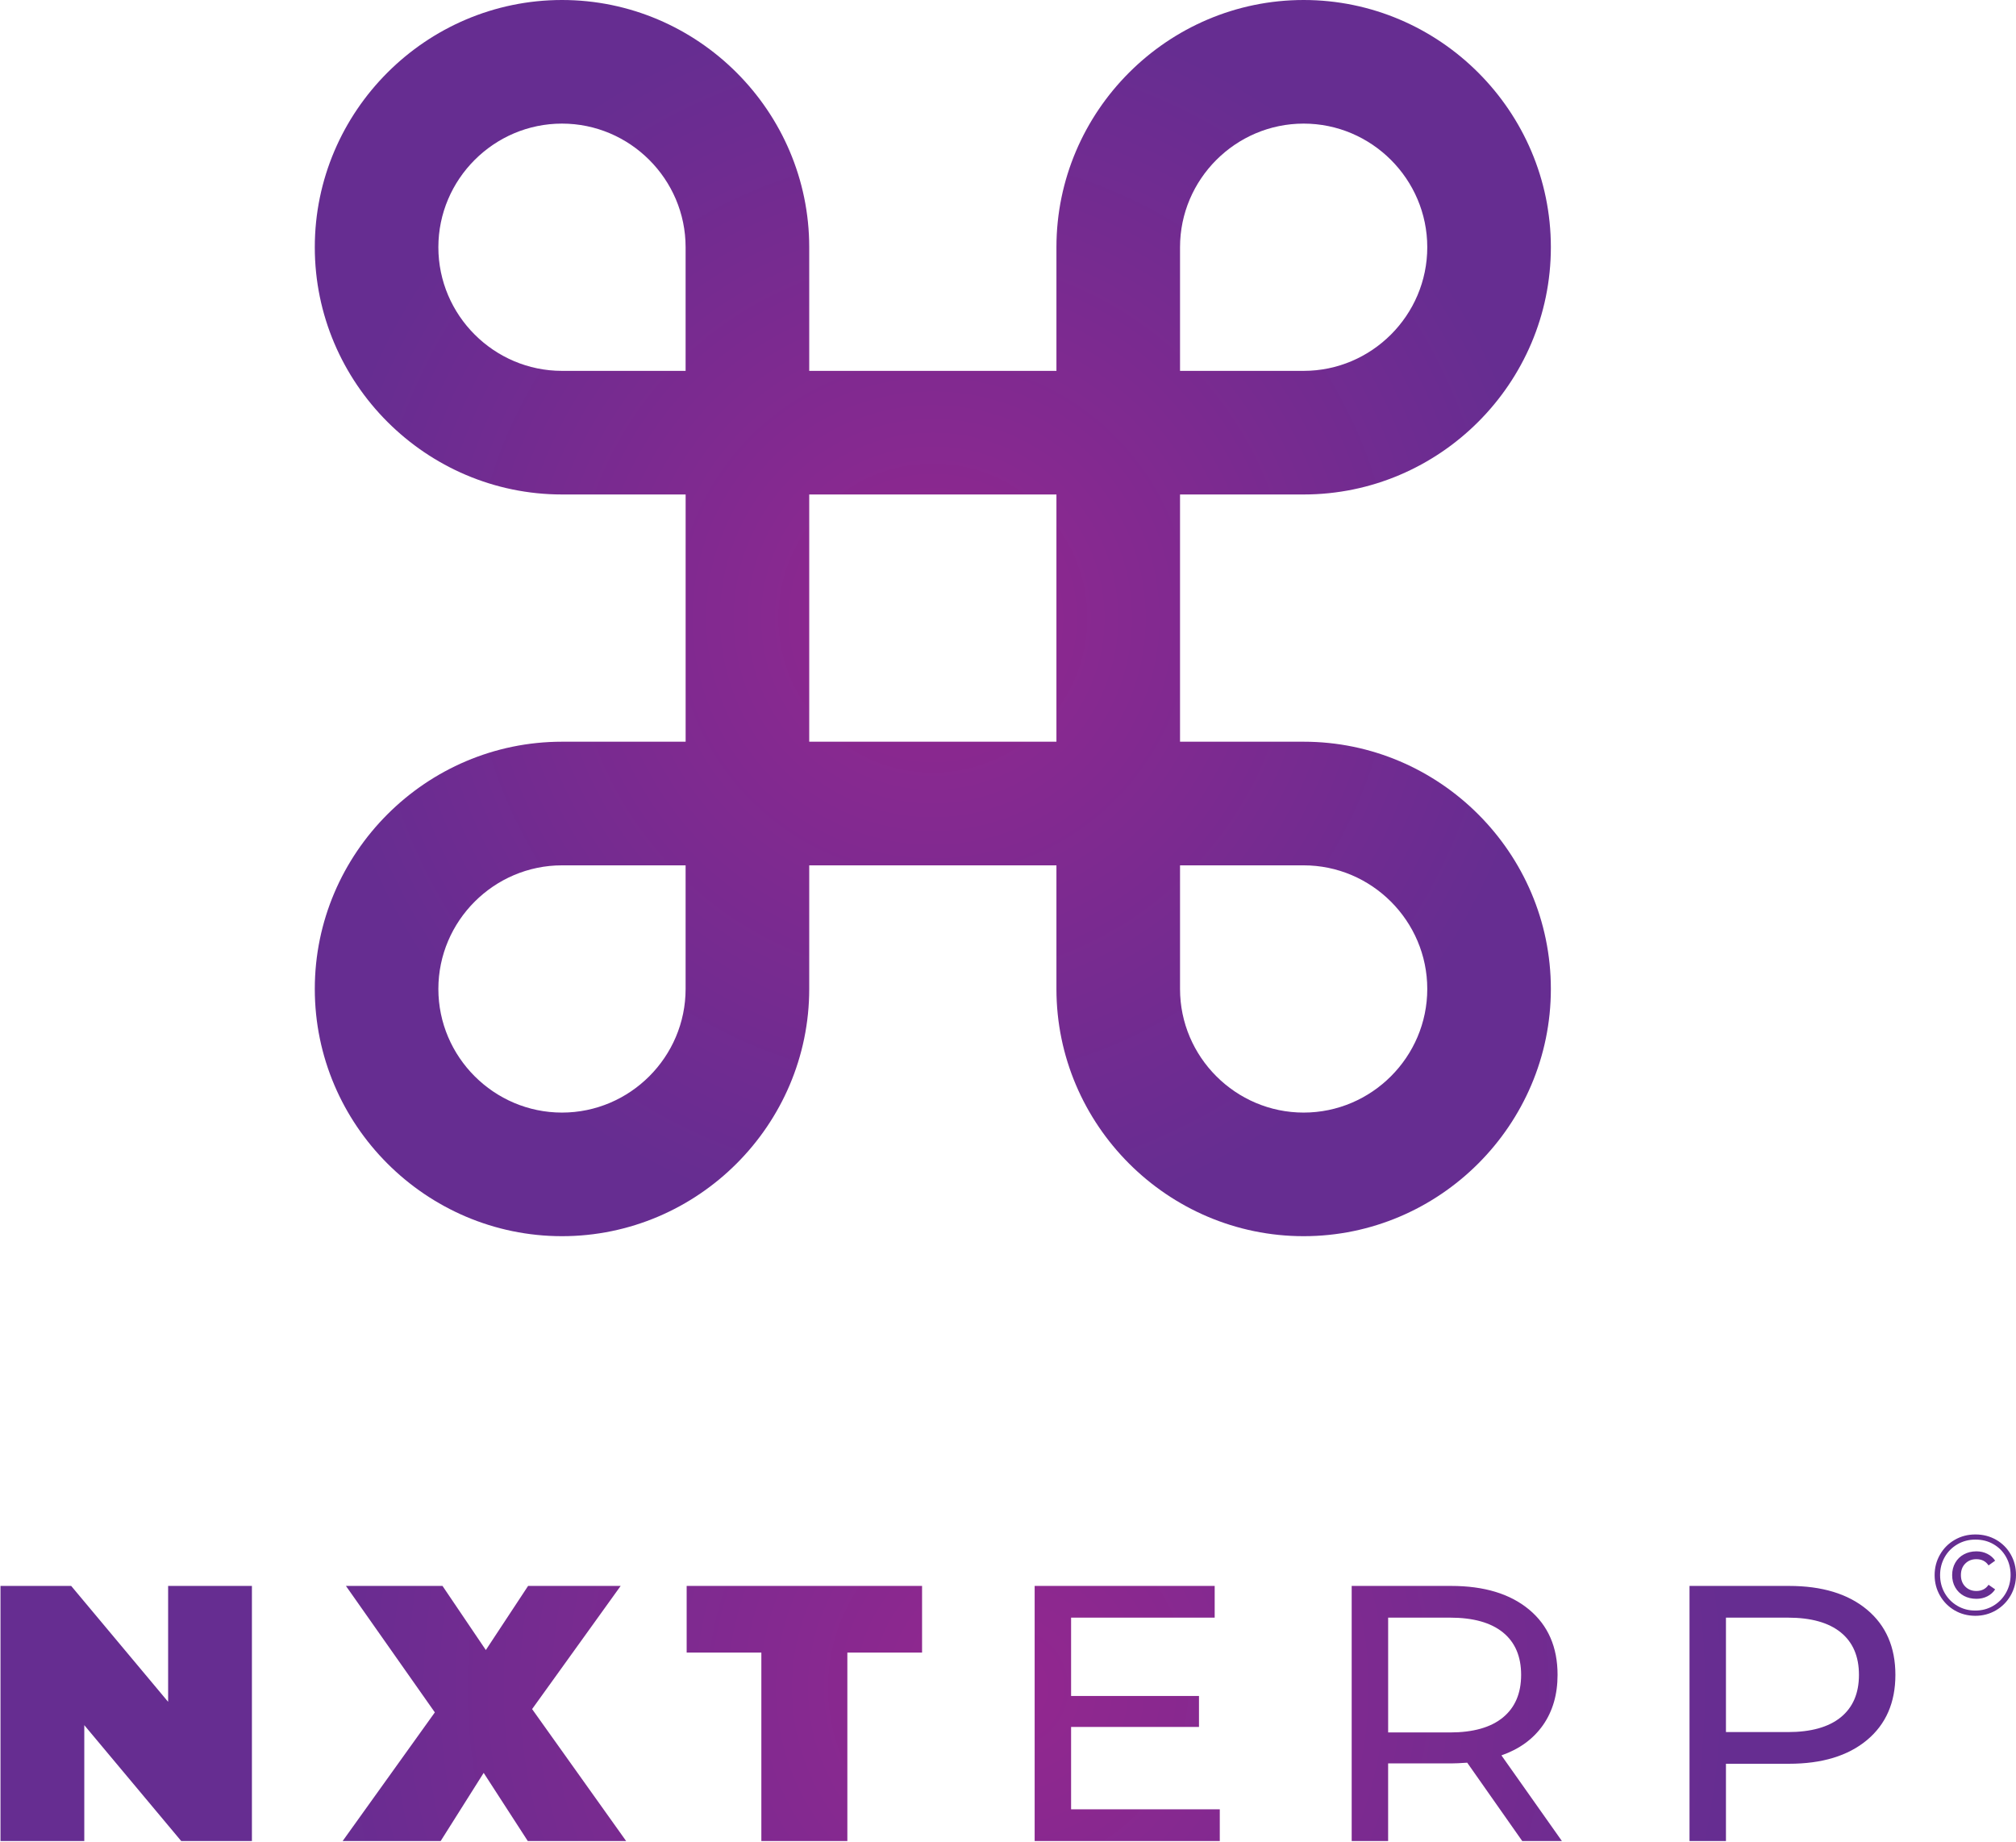 <?xml version="1.0" encoding="utf-8"?>
<!-- Generator: Adobe Illustrator 24.3.0, SVG Export Plug-In . SVG Version: 6.00 Build 0)  -->
<svg version="1.1" id="Layer_1" xmlns="http://www.w3.org/2000/svg" xmlns:xlink="http://www.w3.org/1999/xlink" x="0px" y="0px"
	 viewBox="0 0 857 783" style="enable-background:new 0 0 857 783;" xml:space="preserve">
<style type="text/css">
	.st0{fill:url(#SVGID_1_);}
	.st1{fill:url(#SVGID_2_);}
</style>
<radialGradient id="SVGID_1_" cx="428.604" cy="717.379" r="306.406" gradientUnits="userSpaceOnUse">
	<stop  offset="0" style="stop-color:#93278F"/>
	<stop  offset="1" style="stop-color:#662D91"/>
</radialGradient>
<path class="st0" d="M107.09,674.11v108.44H77.04l-41.21-49.26v49.26H0.21V674.11h30.05l41.21,49.26v-49.26H107.09z M224.36,782.54
	l-18.75-28.97l-18.28,28.97h-41.67l39.19-54.68l-37.8-53.76h41.05l18.43,27.26l17.97-27.26h39.35l-37.65,52.36l39.97,56.08H224.36z
	 M323.66,702.45h-31.76v-28.34h100.07v28.34h-31.76v80.09h-36.56V702.45z M518.53,769.07v13.47h-78.7V674.11h76.53v13.47h-61.04
	v33.3h54.37v13.17h-54.37v35.01H518.53z M647.1,782.54l-23.39-33.3c-2.89,0.21-5.17,0.31-6.82,0.31h-26.8v32.99H574.6V674.11h42.29
	c14.04,0,25.09,3.36,33.15,10.07c8.05,6.71,12.08,15.95,12.08,27.73c0,8.36-2.07,15.48-6.2,21.38
	c-4.13,5.88-10.01,10.17-17.66,12.85l25.71,36.41H647.1z M638.89,730.03c5.16-4.23,7.74-10.28,7.74-18.12
	c0-7.85-2.58-13.87-7.74-18.05c-5.17-4.18-12.65-6.27-22.46-6.27H590.1v48.8h26.34C626.24,736.38,633.73,734.27,638.89,730.03z
	 M793.65,684.18c8.05,6.71,12.08,15.95,12.08,27.73c0,11.77-4.03,21.01-12.08,27.72c-8.06,6.71-19.11,10.07-33.15,10.07h-26.8v32.84
	h-15.49V674.11h42.29C774.54,674.11,785.59,677.46,793.65,684.18z M782.5,729.95c5.16-4.19,7.74-10.2,7.74-18.04
	c0-7.85-2.58-13.87-7.74-18.05c-5.17-4.18-12.65-6.27-22.46-6.27H733.7v48.64h26.34C769.84,736.23,777.33,734.14,782.5,729.95z
	 M830.91,684.5c-2.63-1.54-4.7-3.63-6.22-6.27c-1.52-2.65-2.28-5.55-2.28-8.71c0-3.17,0.76-6.08,2.28-8.72
	c1.51-2.65,3.6-4.74,6.24-6.27c2.65-1.54,5.58-2.3,8.82-2.3c3.23,0,6.16,0.75,8.79,2.25c2.62,1.51,4.7,3.57,6.2,6.2
	c1.5,2.62,2.26,5.54,2.26,8.74c0,3.21-0.77,6.13-2.3,8.79c-1.54,2.66-3.63,4.76-6.27,6.3c-2.64,1.53-5.57,2.3-8.76,2.3
	C836.45,686.79,833.54,686.03,830.91,684.5z M847.3,682.58c2.29-1.34,4.09-3.17,5.41-5.49s1.99-4.88,1.99-7.69
	c0-2.81-0.65-5.35-1.94-7.64s-3.07-4.08-5.34-5.39c-2.26-1.31-4.82-1.96-7.66-1.96c-2.81,0-5.37,0.67-7.67,2.01
	c-2.3,1.34-4.11,3.16-5.41,5.46c-1.3,2.3-1.95,4.85-1.95,7.62c0,2.77,0.65,5.31,1.95,7.61c1.31,2.3,3.11,4.12,5.39,5.46
	c2.29,1.34,4.82,2.01,7.6,2.01C842.46,684.59,845.01,683.92,847.3,682.58z M834.85,678.33c-1.56-0.85-2.79-2.04-3.67-3.58
	c-0.89-1.53-1.32-3.28-1.32-5.24c0-1.96,0.44-3.71,1.32-5.25c0.88-1.53,2.1-2.73,3.67-3.57c1.57-0.85,3.35-1.28,5.34-1.28
	c1.7,0,3.25,0.36,4.66,1.08c1.4,0.72,2.5,1.68,3.28,2.89l-2.8,2.01c-1.17-1.77-2.9-2.65-5.19-2.65c-1.9,0-3.46,0.62-4.7,1.86
	c-1.24,1.24-1.86,2.88-1.86,4.9s0.62,3.65,1.86,4.9c1.24,1.24,2.81,1.86,4.7,1.86c2.29,0,4.02-0.88,5.19-2.64l2.8,1.95
	c-0.79,1.24-1.88,2.22-3.28,2.94c-1.4,0.72-2.96,1.08-4.66,1.08C838.2,679.59,836.42,679.17,834.85,678.33z"/>
<g>
	<radialGradient id="SVGID_2_" cx="396.542" cy="262.725" r="262.726" gradientUnits="userSpaceOnUse">
		<stop  offset="0" style="stop-color:#93278F"/>
		<stop  offset="1" style="stop-color:#662D91"/>
	</radialGradient>
	<path class="st1" d="M554.18,210.18c57.8,0,105.09-47.29,105.09-105.09S611.98,0,554.18,0c-57.8,0-105.09,47.29-105.09,105.09
		v52.55H344v-52.55C344,47.29,296.71,0,238.91,0c-57.8,0-105.09,47.29-105.09,105.09s47.29,105.09,105.09,105.09h52.55v105.09
		h-52.55c-57.8,0-105.09,47.29-105.09,105.09c0,57.8,47.29,105.09,105.09,105.09c57.8,0,105.09-47.29,105.09-105.09v-52.54h105.09
		v52.54c0,57.8,47.29,105.09,105.09,105.09c57.8,0,105.09-47.29,105.09-105.09c0-57.8-47.29-105.09-105.09-105.09h-52.55V210.18
		H554.18z M501.63,105.09c0-28.9,23.65-52.55,52.55-52.55s52.55,23.64,52.55,52.55s-23.65,52.55-52.55,52.55h-52.55V105.09z
		 M291.45,420.36c0,28.9-23.64,52.55-52.55,52.55c-28.9,0-52.55-23.64-52.55-52.55c0-28.9,23.65-52.54,52.55-52.54h52.55V420.36z
		 M291.45,157.64h-52.55c-28.9,0-52.55-23.64-52.55-52.55s23.65-52.55,52.55-52.55c28.9,0,52.55,23.64,52.55,52.55V157.64z
		 M449.09,315.27H344V210.18h105.09V315.27z M554.18,367.82c28.9,0,52.55,23.64,52.55,52.54c0,28.9-23.65,52.55-52.55,52.55
		s-52.55-23.64-52.55-52.55v-52.54H554.18z"/>
</g>
</svg>
